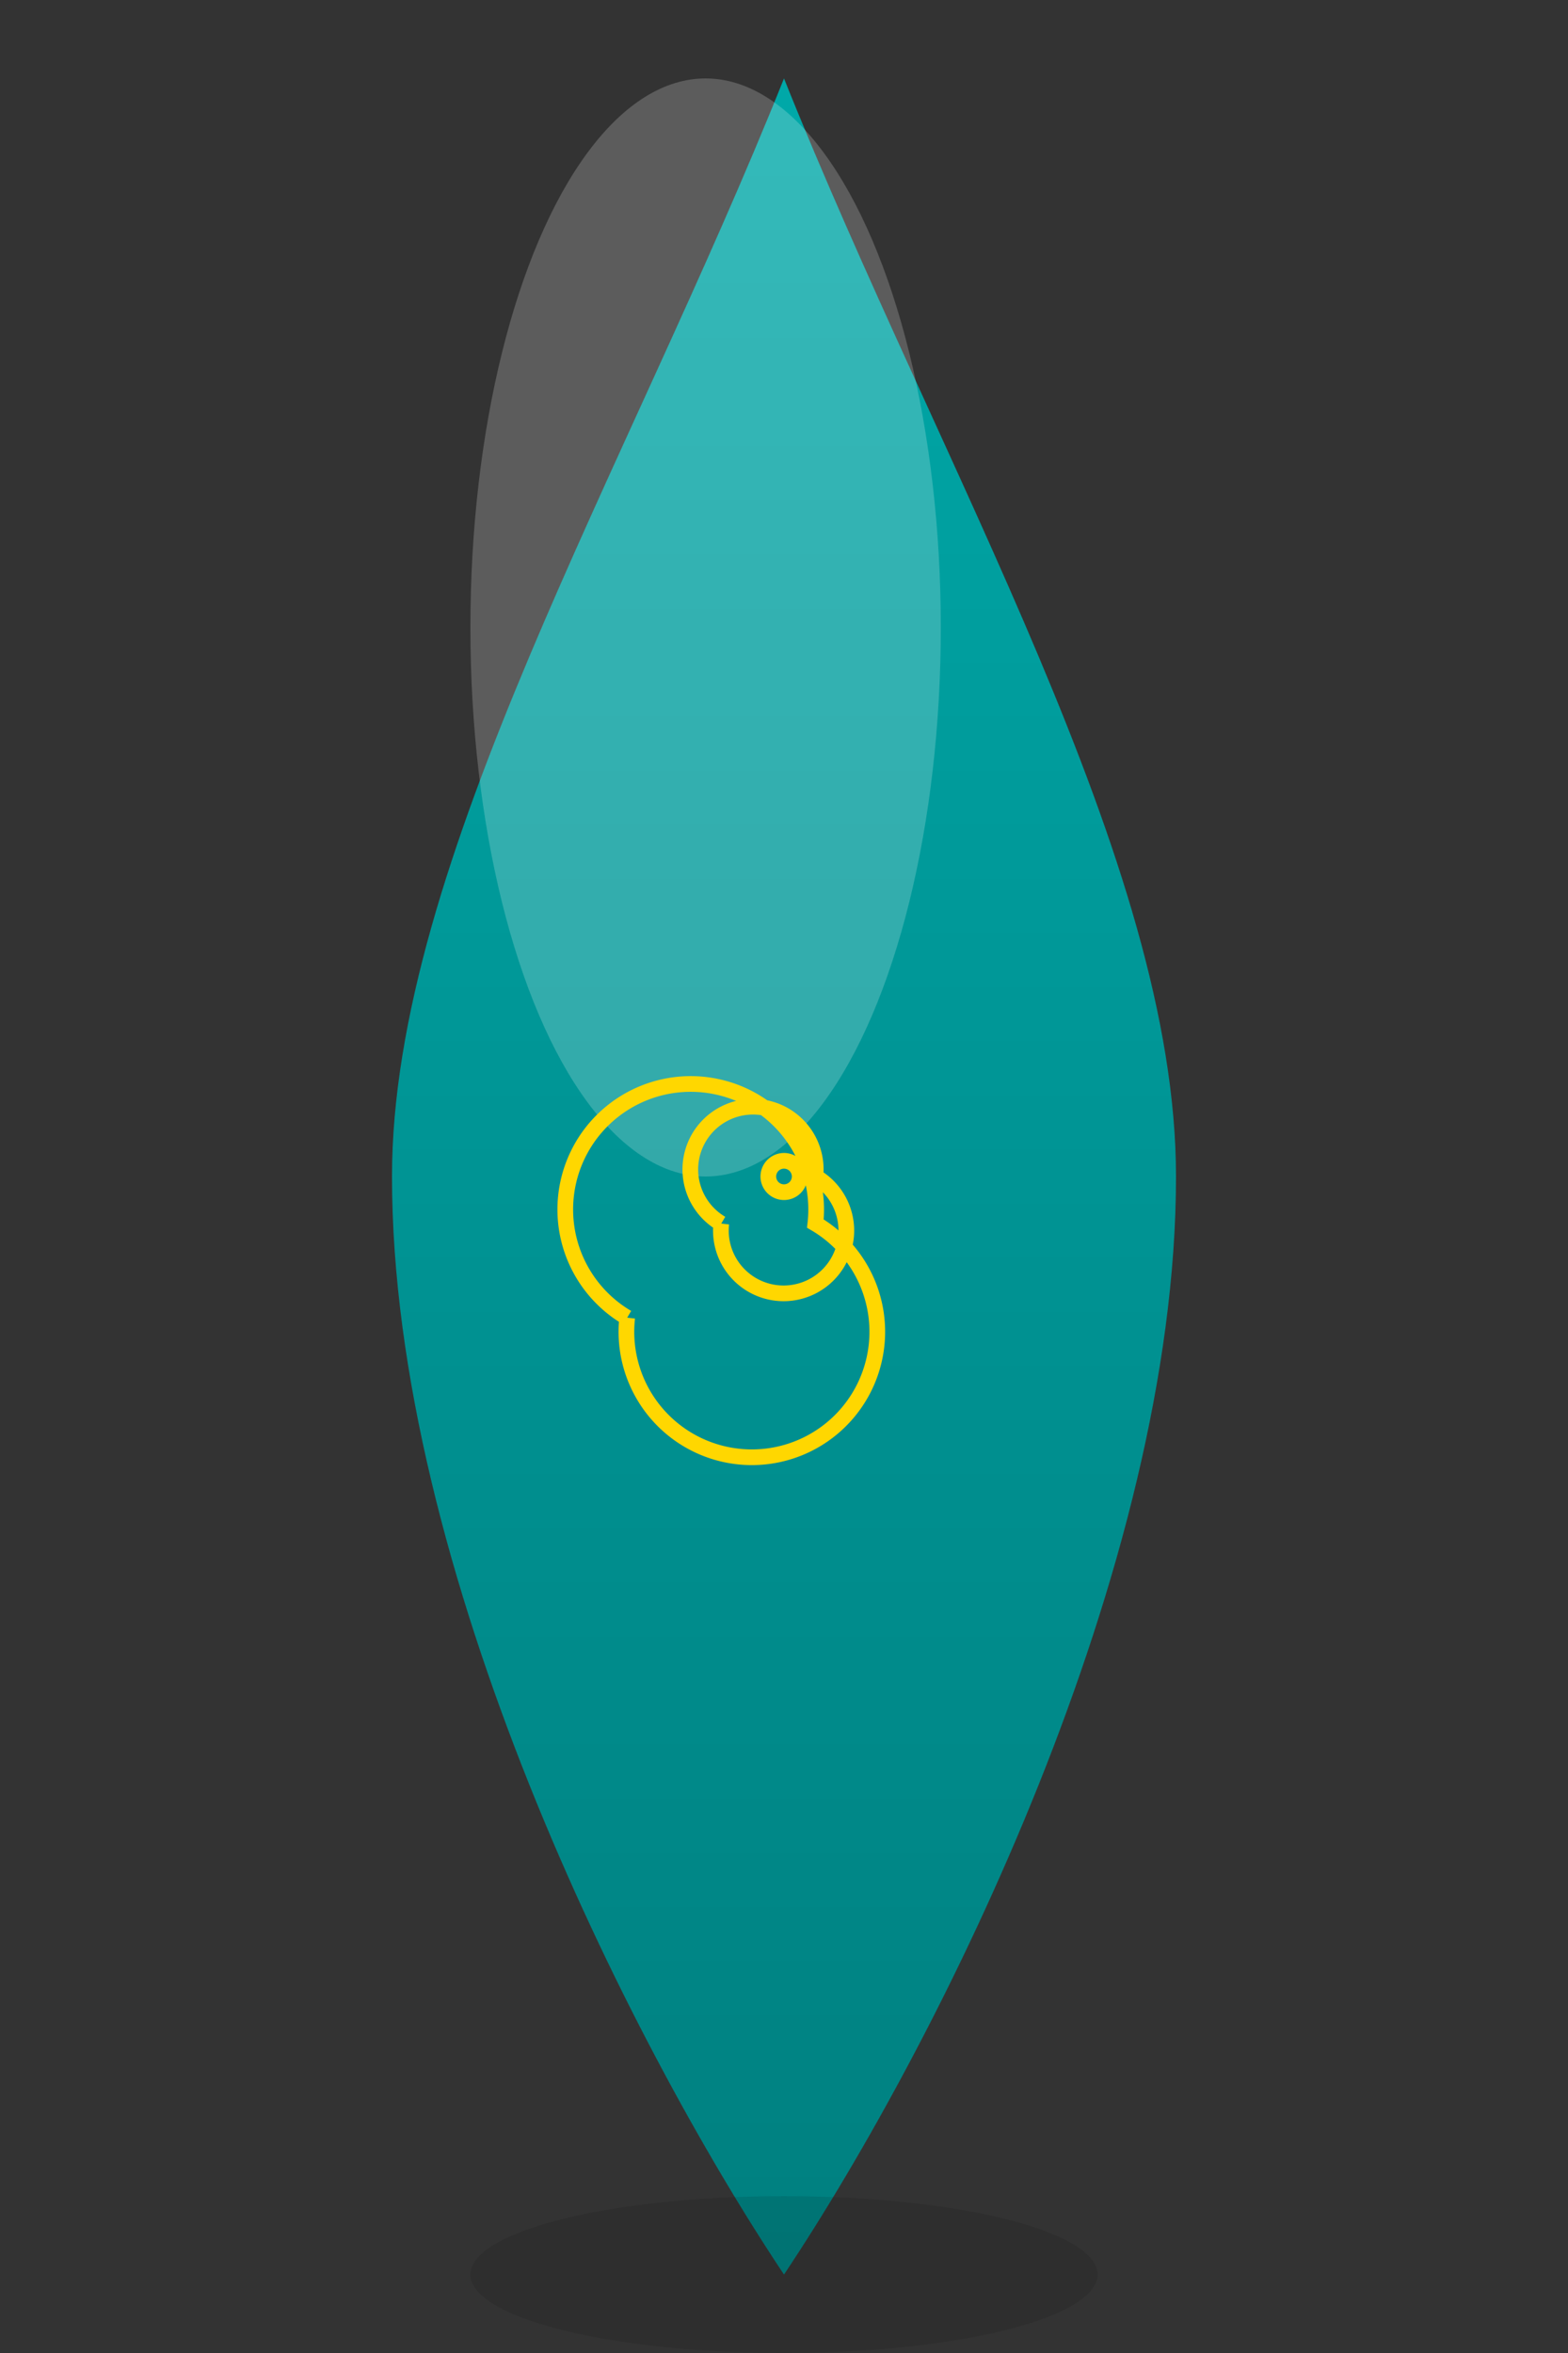 <svg xmlns="http://www.w3.org/2000/svg" viewBox="0 0 200 300" xmlns:xlink="http://www.w3.org/1999/xlink">
  <rect x="0" y="0" width="200" height="300" fill="#333333" stroke="none"/>
  <!-- Background -->
  <defs>
    <!-- Gradient for droplet -->
    <linearGradient id="tealGradient" x1="0.5" y1="0" x2="0.5" y2="1">
      <stop offset="0%" stop-color="#00A8A8" />
      <stop offset="100%" stop-color="#008080" />
    </linearGradient>
  </defs>

  <!-- Droplet Shape -->
  <path d="M100,10 C80,60 50,110 50,150 C50,200 80,260 100,290 C120,260 150,200 150,150 C150,110 120,60 100,10 Z" 
        fill="url(#tealGradient)" stroke="none" />

  <!-- Highlight on Droplet -->
  <ellipse cx="90" cy="80" rx="30" ry="70" fill="white" opacity="0.2" />

  <!-- Gold Spiral -->
  <path d="M100,150 
           m-2,0 
           a2,2 0 1,1 4,0 
           a2,2 0 1,1 -4,0
           m-6,6 
           a8,8 0 1,1 12,-6 
           a8,8 0 1,1 -12,6 
           m-12,12 
           a16,16 0 1,1 24,-12 
           a16,16 0 1,1 -24,12" 
        fill="none" stroke="#FFD700" stroke-width="2" />

  <!-- Optional Shadow -->
  <ellipse cx="100" cy="290" rx="40" ry="10" fill="#000" opacity="0.1" />
</svg>
